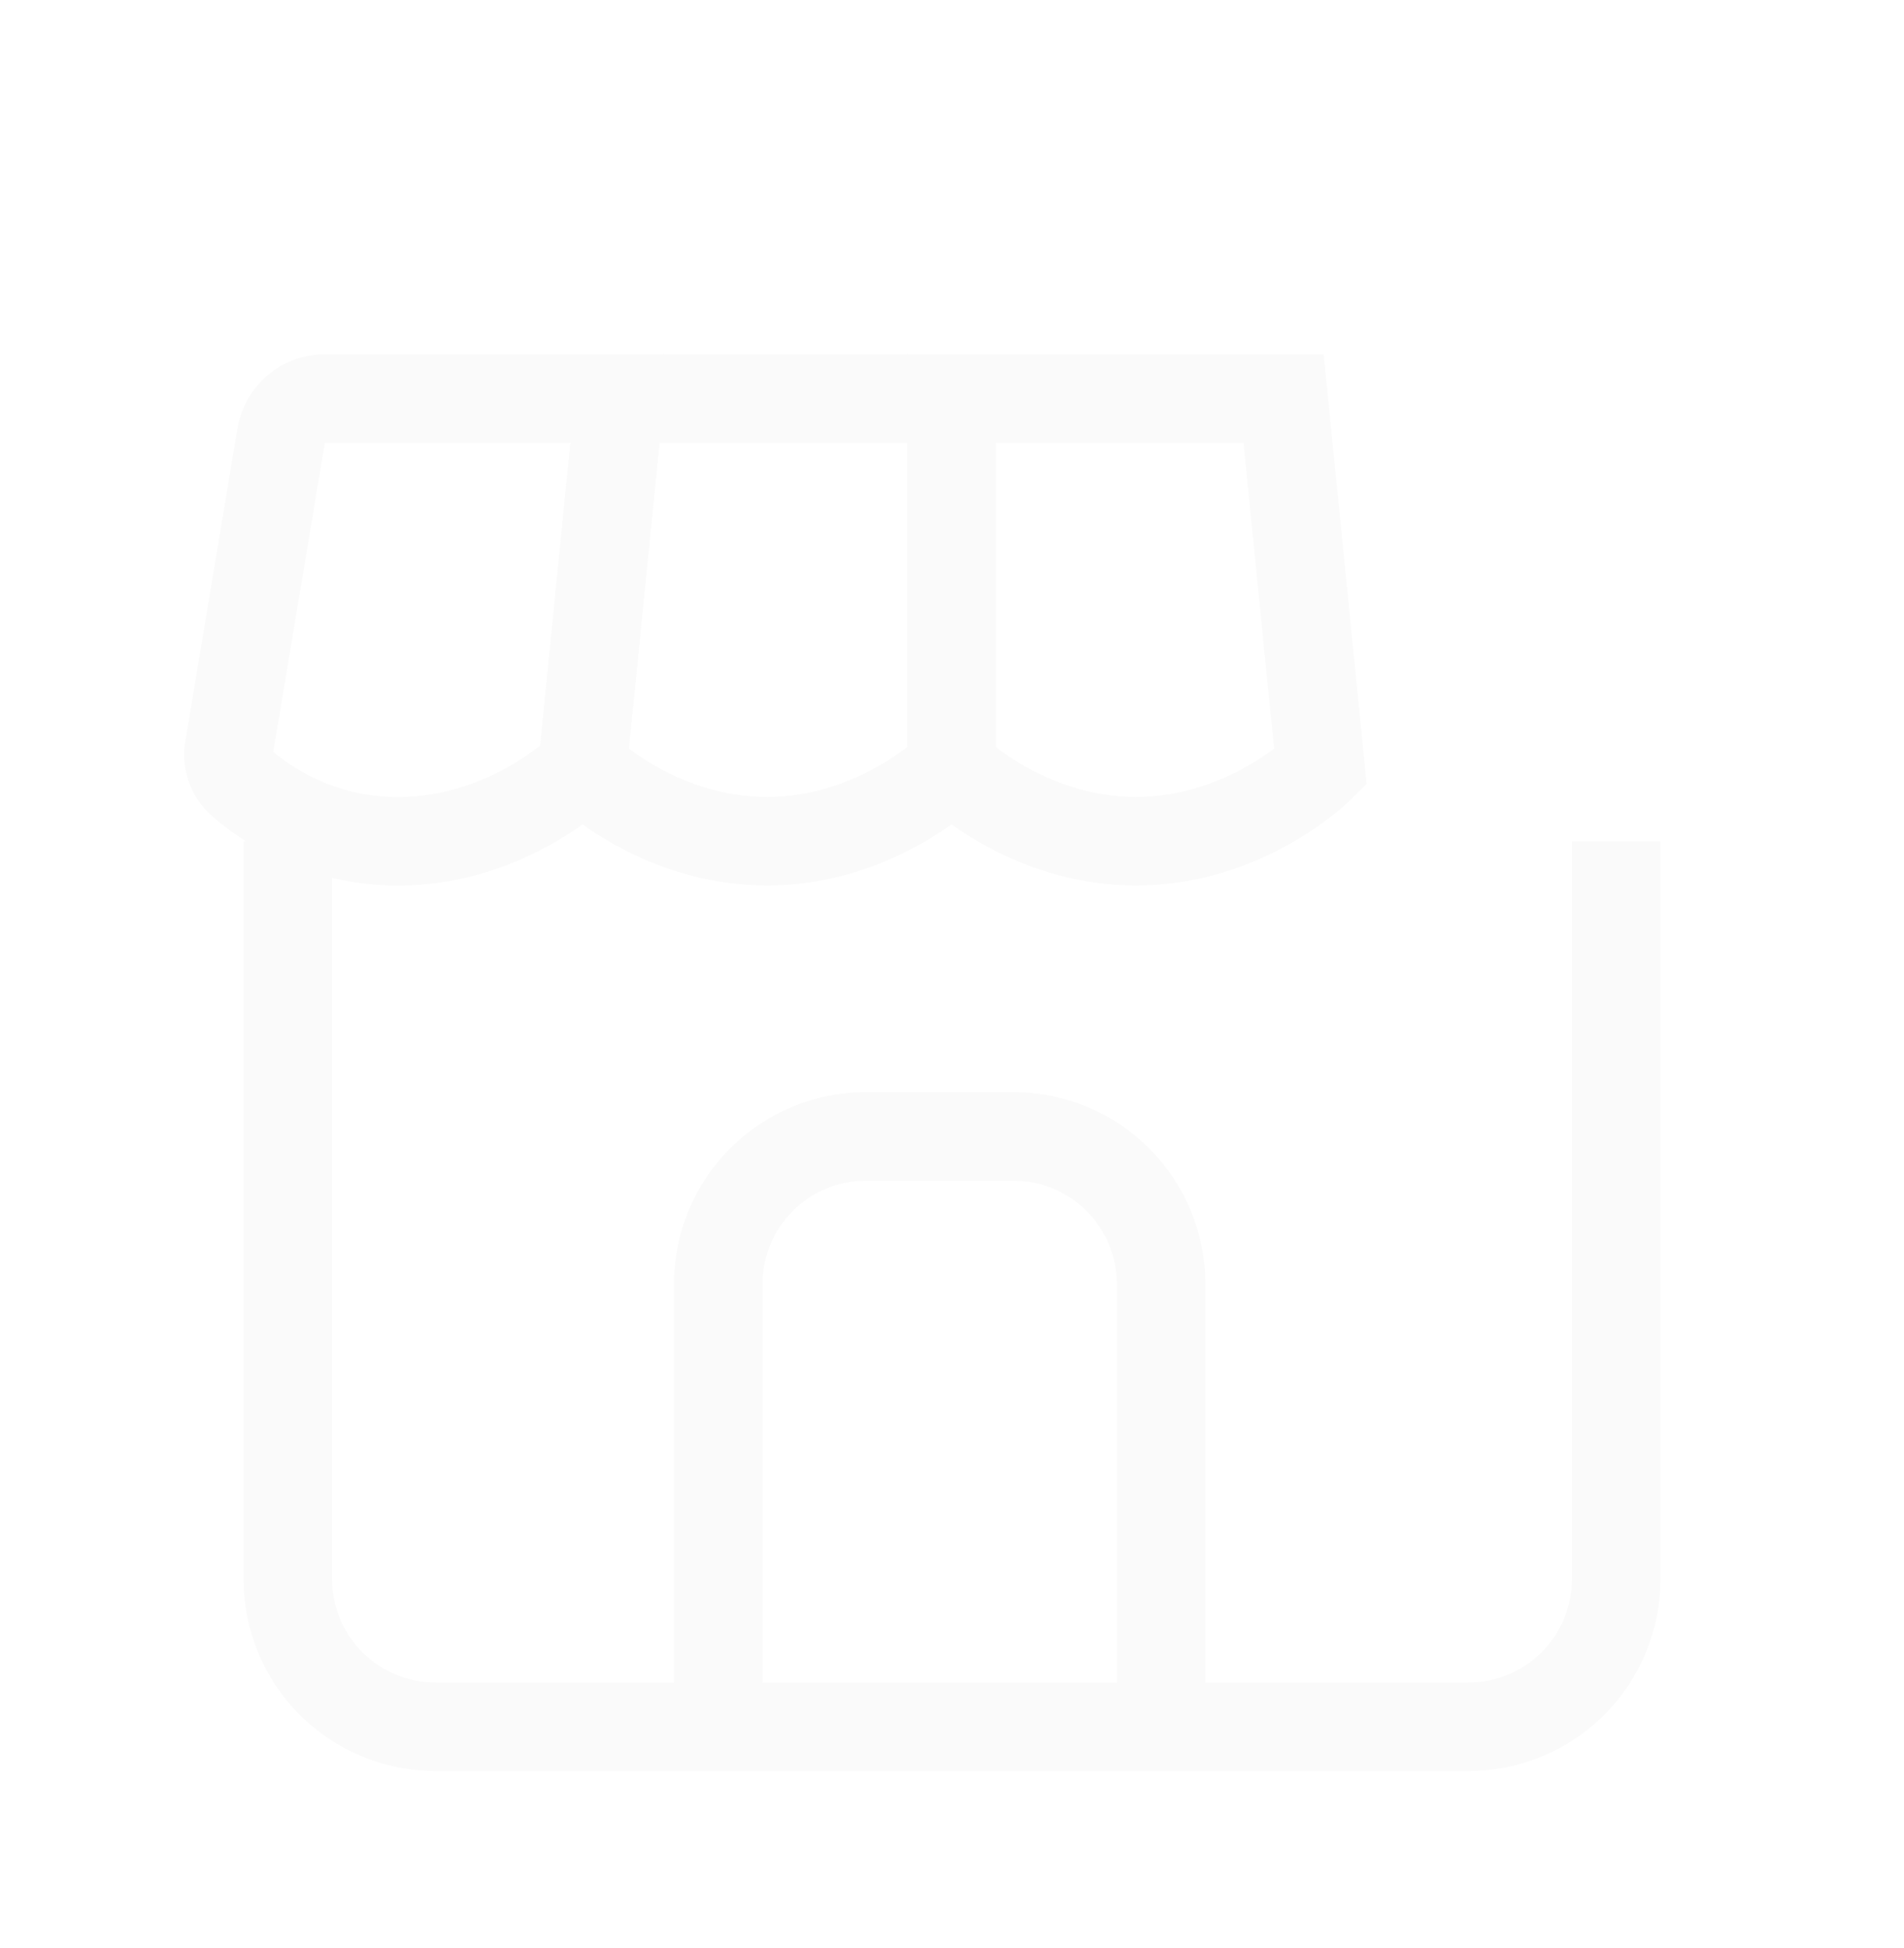 <svg width="43" height="44" viewBox="0 0 43 44" fill="none" xmlns="http://www.w3.org/2000/svg">
<g filter="url(#filter0_d_803_3216)">
<path d="M35.642 5H28.988L29.822 13.333C29.822 13.333 31.488 15 33.988 15C35.301 15.002 36.568 14.524 37.553 13.657C37.657 13.559 37.735 13.437 37.779 13.302C37.822 13.166 37.831 13.021 37.803 12.882L36.627 5.833C36.587 5.6 36.467 5.389 36.286 5.237C36.106 5.084 35.878 5 35.642 5V5Z" stroke="white" stroke-width="2"/>
<path d="M28.988 5L29.822 13.333C29.822 13.333 28.155 15 25.655 15C23.155 15 21.488 13.333 21.488 13.333V5H28.988Z" stroke="#FAFAFA" stroke-width="2"/>
<path d="M21.489 5V13.333C21.489 13.333 19.822 15 17.322 15C14.822 15 13.155 13.333 13.155 13.333L13.989 5H21.489Z" stroke="#FAFAFA" stroke-width="2"/>
<path d="M13.988 5H7.337C7.1 5 6.871 5.084 6.69 5.237C6.51 5.39 6.389 5.602 6.35 5.835L5.175 12.883C5.147 13.023 5.156 13.168 5.2 13.303C5.243 13.439 5.321 13.561 5.425 13.658C5.972 14.142 7.193 15.002 8.988 15.002C11.488 15.002 13.155 13.335 13.155 13.335L13.988 5.002V5Z" stroke="#FAFAFA" stroke-width="2"/>
<path d="M6.5 15V31.667C6.5 32.551 6.851 33.399 7.476 34.024C8.101 34.649 8.949 35 9.833 35H33.167C34.051 35 34.899 34.649 35.524 34.024C36.149 33.399 36.5 32.551 36.5 31.667V15" stroke="#FAFAFA" stroke-width="2"/>
<path d="M26.222 35V25C26.222 24.116 25.87 23.268 25.245 22.643C24.62 22.018 23.772 21.667 22.888 21.667H19.555C18.671 21.667 17.823 22.018 17.198 22.643C16.573 23.268 16.222 24.116 16.222 25V35" stroke="#FAFAFA" stroke-width="2" stroke-miterlimit="16"/>
</g>
<defs>
<filter id="filter0_d_803_3216" x="-2.5" y="0" width="48" height="48" filterUnits="userSpaceOnUse" color-interpolation-filters="sRGB">
<feFlood flood-opacity="0" result="BackgroundImageFix"/>
<feColorMatrix in="SourceAlpha" type="matrix" values="0 0 0 0 0 0 0 0 0 0 0 0 0 0 0 0 0 0 127 0" result="hardAlpha"/>
<feOffset dy="4"/>
<feGaussianBlur stdDeviation="2"/>
<feComposite in2="hardAlpha" operator="out"/>
<feColorMatrix type="matrix" values="0 0 0 0 0 0 0 0 0 0 0 0 0 0 0 0 0 0 0.25 0"/>
<feBlend mode="normal" in2="BackgroundImageFix" result="effect1_dropShadow_803_3216"/>
<feBlend mode="normal" in="SourceGraphic" in2="effect1_dropShadow_803_3216" result="shape"/>
</filter>
</defs>
</svg>
